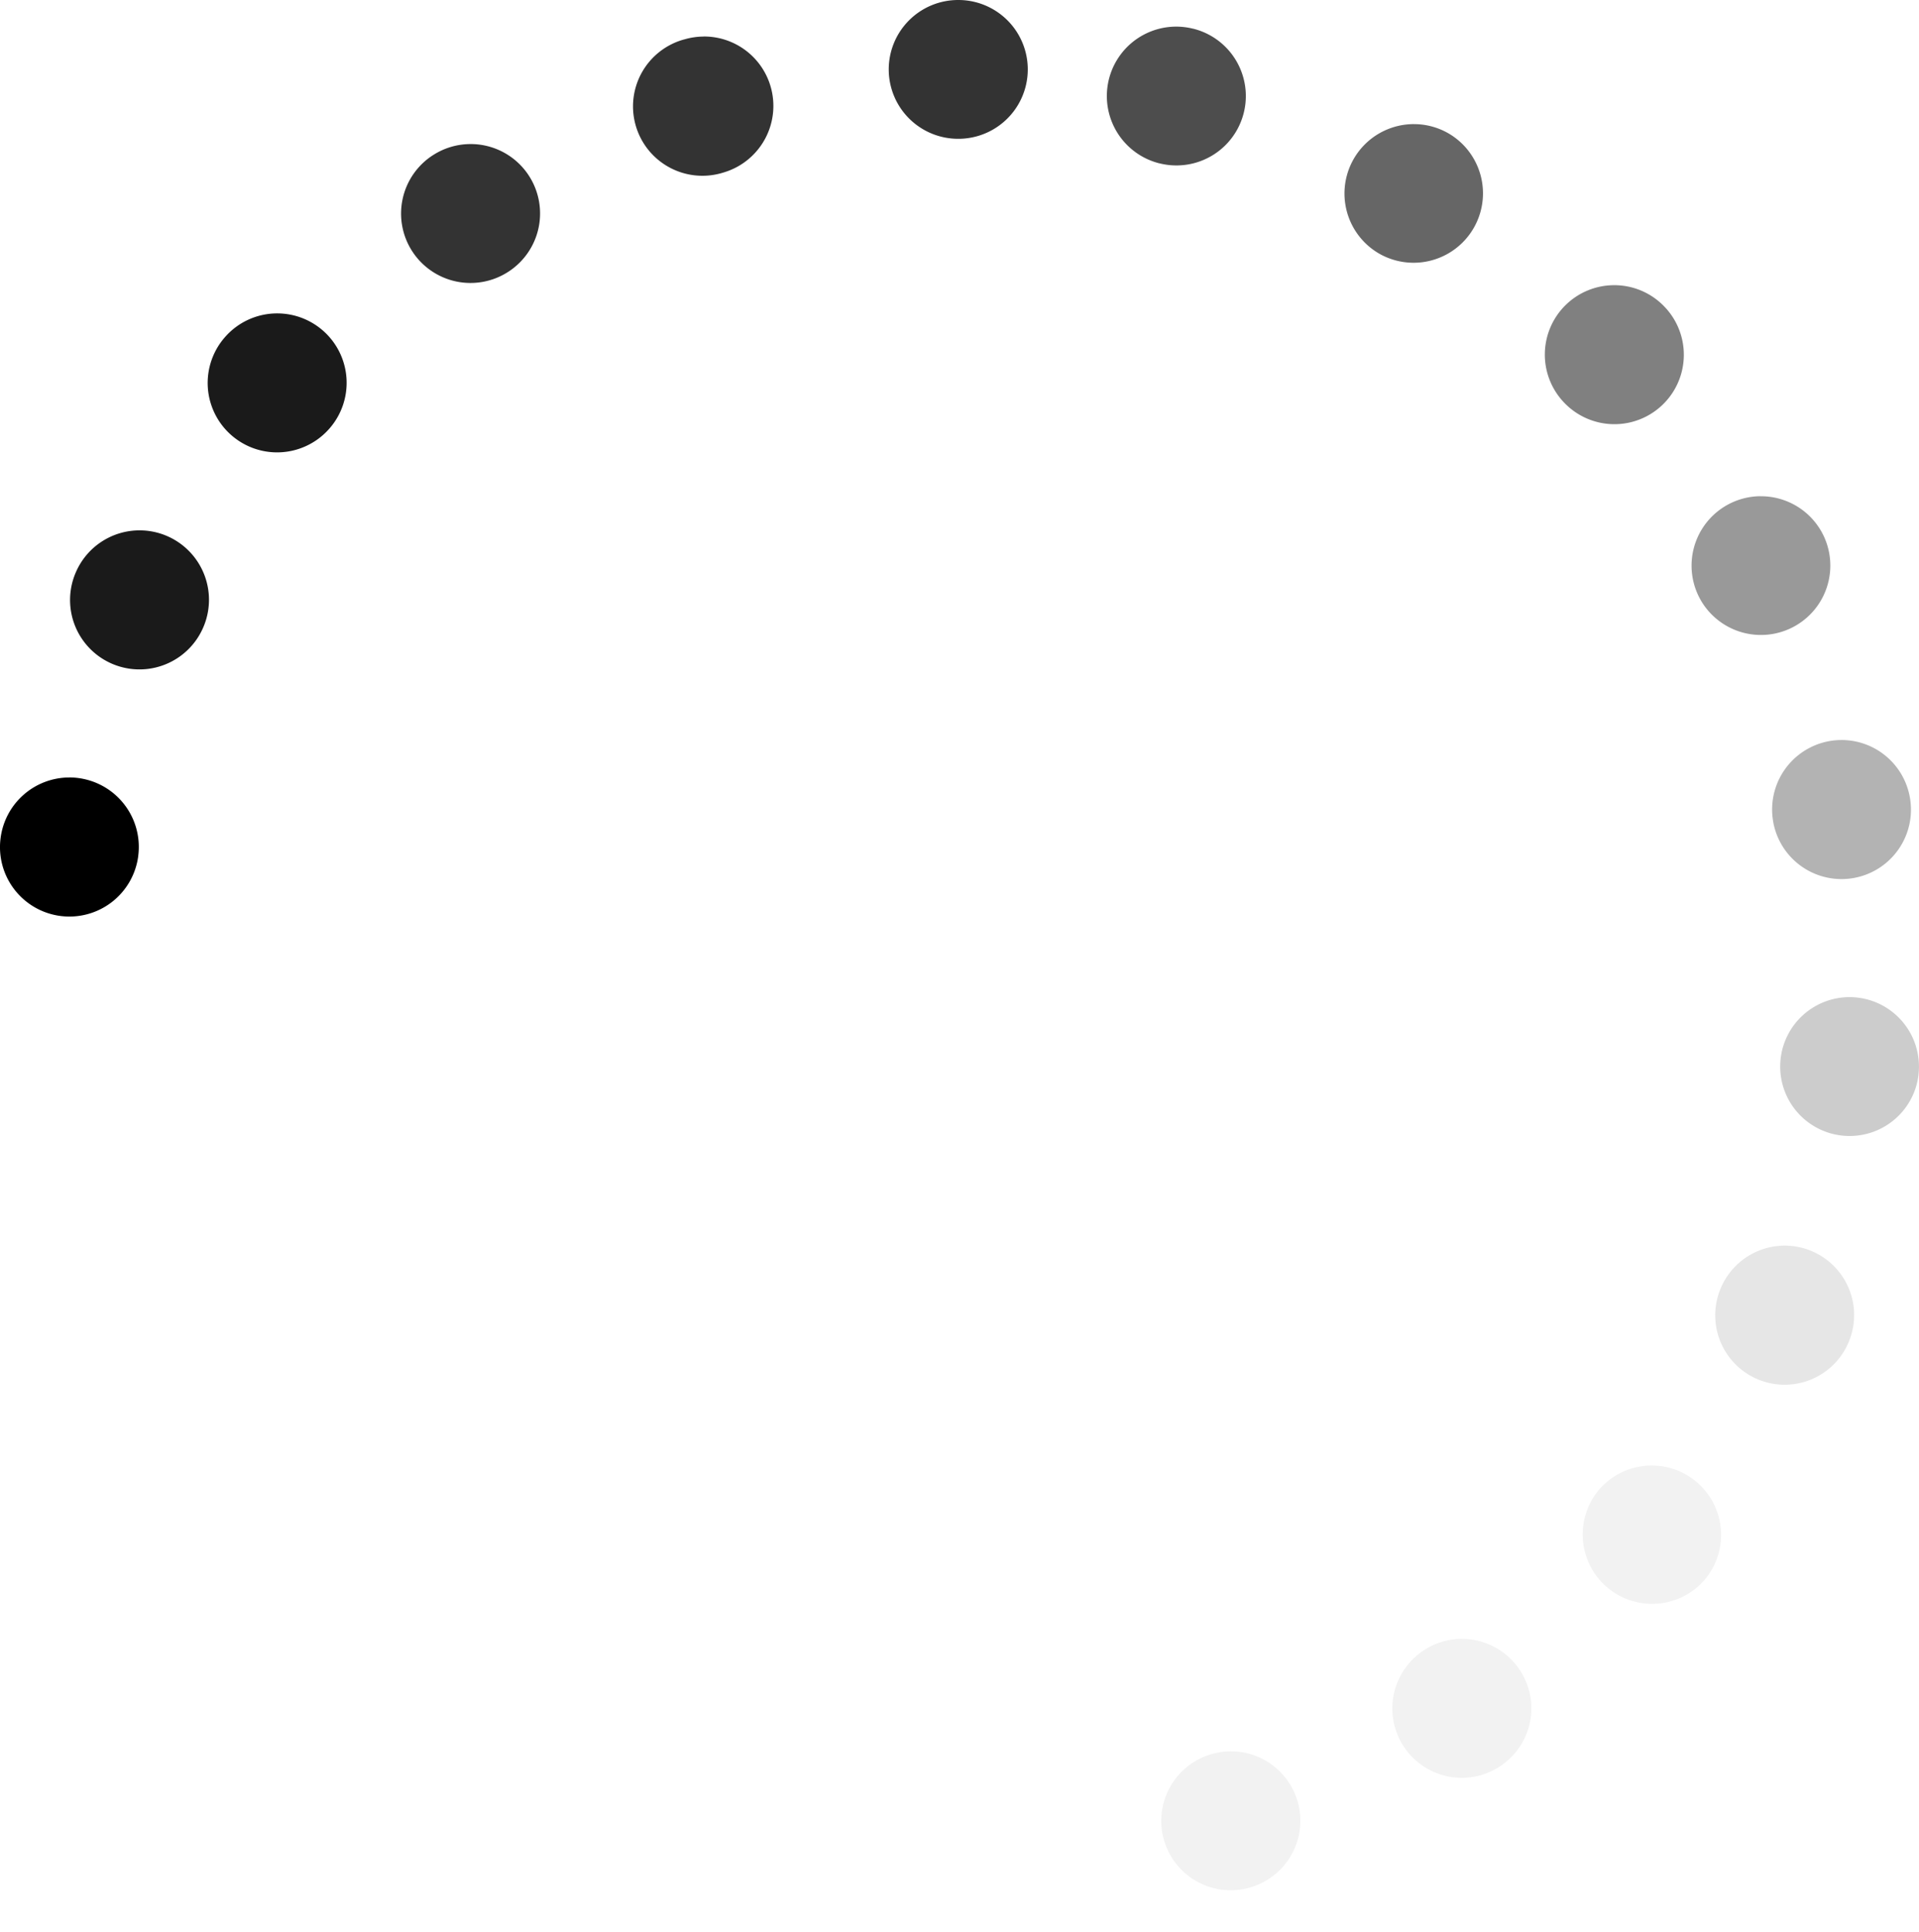 <svg xmlns="http://www.w3.org/2000/svg" width="207.679" height="209.104" viewBox="0 0 207.679 209.104">
    <defs>
        <style>
            .cls-1{fill:#333}.cls-2{fill:#1a1a1a}.cls-3{fill:#fff}.cls-4{fill:#f2f2f2}
        </style>
    </defs>
    <g id="그룹_252" transform="translate(-709.141 -242)">
        <path id="패스_451" d="M959.98 242h-.028a7.511 7.511 0 0 0 .01 15.022h.019a7.511 7.511 0 0 0 0-15.022z" class="cls-1" transform="translate(-147.123)"/>
        <path id="패스_452" d="M890.337 252.008a7.522 7.522 0 0 0-2.131.31l-.018.005h-.015a7.511 7.511 0 1 0 4.268 14.4l.018-.005a7.512 7.512 0 0 0-2.123-14.717z" class="cls-1" transform="translate(-105.008 -6.052)"/>
        <path id="패스_453" d="M826.464 281.439a7.477 7.477 0 0 0-4.08 1.21h-.006l-.016.011a7.511 7.511 0 1 0 8.184 12.6l.016-.01a7.512 7.512 0 0 0-4.1-13.812z" class="cls-1" transform="translate(-66.394 -23.848)"/>
        <path id="패스_454" d="M773.528 327.8a7.493 7.493 0 0 0-5.706 2.623l-.006.007-.013.015a7.511 7.511 0 0 0 11.412 9.769l.012-.014a7.512 7.512 0 0 0-5.7-12.4z" class="cls-2" transform="translate(-34.381 -51.882)"/>
        <path id="패스_455" d="M735.847 387.2a7.511 7.511 0 0 0-6.856 4.438l-.016.036a7.511 7.511 0 0 0 13.716 6.128l.008-.017a7.515 7.515 0 0 0-6.851-10.585z" class="cls-2" transform="translate(-11.598 -87.802)"/>
        <path id="패스_456" d="M716.645 454.847a7.512 7.512 0 0 0-7.436 6.524l-.005.04a7.511 7.511 0 0 0 14.895 1.952v-.018a7.519 7.519 0 0 0-7.456-8.5z" transform="translate(0 -128.704)"/>
        <path id="패스_457" d="M717.4 525.252a7.587 7.587 0 0 0-1.154.089 7.511 7.511 0 0 0-6.279 8.563v.047a7.512 7.512 0 0 0 7.41 6.346 7.613 7.613 0 0 0 1.156-.089 7.512 7.512 0 0 0 6.277-8.57v-.019a7.514 7.514 0 0 0-7.415-6.367z" class="cls-3" transform="translate(-.446 -171.276)"/>
        <path id="패스_458" d="M738.008 592.469a7.514 7.514 0 0 0-6.789 10.715l.013.028v.005a7.511 7.511 0 1 0 13.574-6.435l-.008-.017a7.513 7.513 0 0 0-6.793-4.3z" class="cls-3" transform="translate(-12.915 -211.921)"/>
        <path id="패스_459" d="M776.942 651.08a7.511 7.511 0 0 0-5.6 12.518l.014.016a7.511 7.511 0 0 0 11.2-10.016l-.012-.014a7.493 7.493 0 0 0-5.6-2.5z" class="cls-3" transform="translate(-36.457 -247.362)"/>
        <path id="패스_460" d="M830.858 696.32a7.511 7.511 0 0 0-3.965 13.9l.019.011a7.511 7.511 0 0 0 7.912-12.769l-.016-.01a7.469 7.469 0 0 0-3.95-1.128z" class="cls-3" transform="translate(-69.053 -274.717)"/>
        <path id="패스_461" d="M895.319 724.389a7.512 7.512 0 0 0-1.994 14.753l.031.009h.014a7.511 7.511 0 0 0 3.945-14.495h-.018a7.522 7.522 0 0 0-1.978-.266z" class="cls-3" transform="translate(-108.037 -291.69)"/>
        <path id="패스_462" d="M965.2 732.946h-.178a7.511 7.511 0 0 0 .151 15.021h.201a7.511 7.511 0 0 0-.174-15.02z" class="cls-3" transform="translate(-150.279 -296.864)"/>
        <path id="패스_463" d="M1034.6 721.454a7.516 7.516 0 0 0-2.281.357l-.018.006a7.511 7.511 0 0 0 4.54 14.32l.027-.009.028-.009a7.512 7.512 0 0 0-2.3-14.664z" class="cls-4" transform="translate(-192.243 -289.915)"/>
        <path id="패스_464" d="M1097.83 690.674a7.477 7.477 0 0 0-4.216 1.3l-.015.011a7.511 7.511 0 1 0 8.444 12.425l.018-.012a7.511 7.511 0 0 0-4.23-13.723z" class="cls-4" transform="translate(-230.484 -271.303)"/>
        <path id="패스_465" d="M1149.811 643.206a7.5 7.5 0 0 0-5.811 2.744l-.011.014a7.511 7.511 0 0 0 11.6 9.543l.033-.04a7.511 7.511 0 0 0-5.814-12.261z" class="cls-4" transform="translate(-261.911 -242.6)"/>
        <path id="패스_466" fill="#e6e6e6" d="M1186.231 583.013a7.516 7.516 0 0 0-6.922 4.588l-.007.017a7.511 7.511 0 0 0 13.827 5.873l.014-.032v-.009a7.515 7.515 0 0 0-6.915-10.438z" transform="translate(-283.936 -206.203)"/>
        <path id="패스_467" fill="#ccc" d="M1203.979 514.978a7.514 7.514 0 0 0-7.457 6.681v.019a7.511 7.511 0 0 0 14.927 1.686v-.044a7.518 7.518 0 0 0-7.473-8.342z" transform="translate(-294.679 -165.064)"/>
        <path id="패스_468" fill="#b3b3b3" d="M1201.788 444.6a7.518 7.518 0 0 0-7.407 8.815v.018a7.511 7.511 0 0 0 14.8-2.592l-.01-.055a7.512 7.512 0 0 0-7.384-6.187z" transform="translate(-293.344 -122.511)"/>
        <path id="패스_469" fill="#999" d="M1179.719 377.841a7.515 7.515 0 0 0-6.712 10.873l.008.017a7.511 7.511 0 0 0 13.437-6.716l-.008-.016a7.51 7.51 0 0 0-6.723-4.153z" transform="translate(-280.009 -82.14)"/>
        <path id="패스_470" fill="gray" d="M1139.562 320.072a7.512 7.512 0 0 0-5.491 12.635l.013.013a7.511 7.511 0 0 0 11-10.231l-.038-.04a7.488 7.488 0 0 0-5.484-2.377z" transform="translate(-255.726 -47.208)"/>
        <path id="패스_471" fill="#666" d="M1084.719 275.978a7.512 7.512 0 0 0-3.828 13.979l.016.01a7.511 7.511 0 0 0 7.651-12.927l-.037-.022a7.476 7.476 0 0 0-3.8-1.039z" transform="translate(-222.557 -20.546)"/>
        <path id="패스_472" fill="#4d4d4d" d="M1019.65 249.287a7.512 7.512 0 0 0-1.812 14.8h.018a7.511 7.511 0 0 0 3.64-14.575h-.02a7.525 7.525 0 0 0-1.825-.225z" transform="translate(-183.219 -4.406)"/>
    </g>
</svg>

